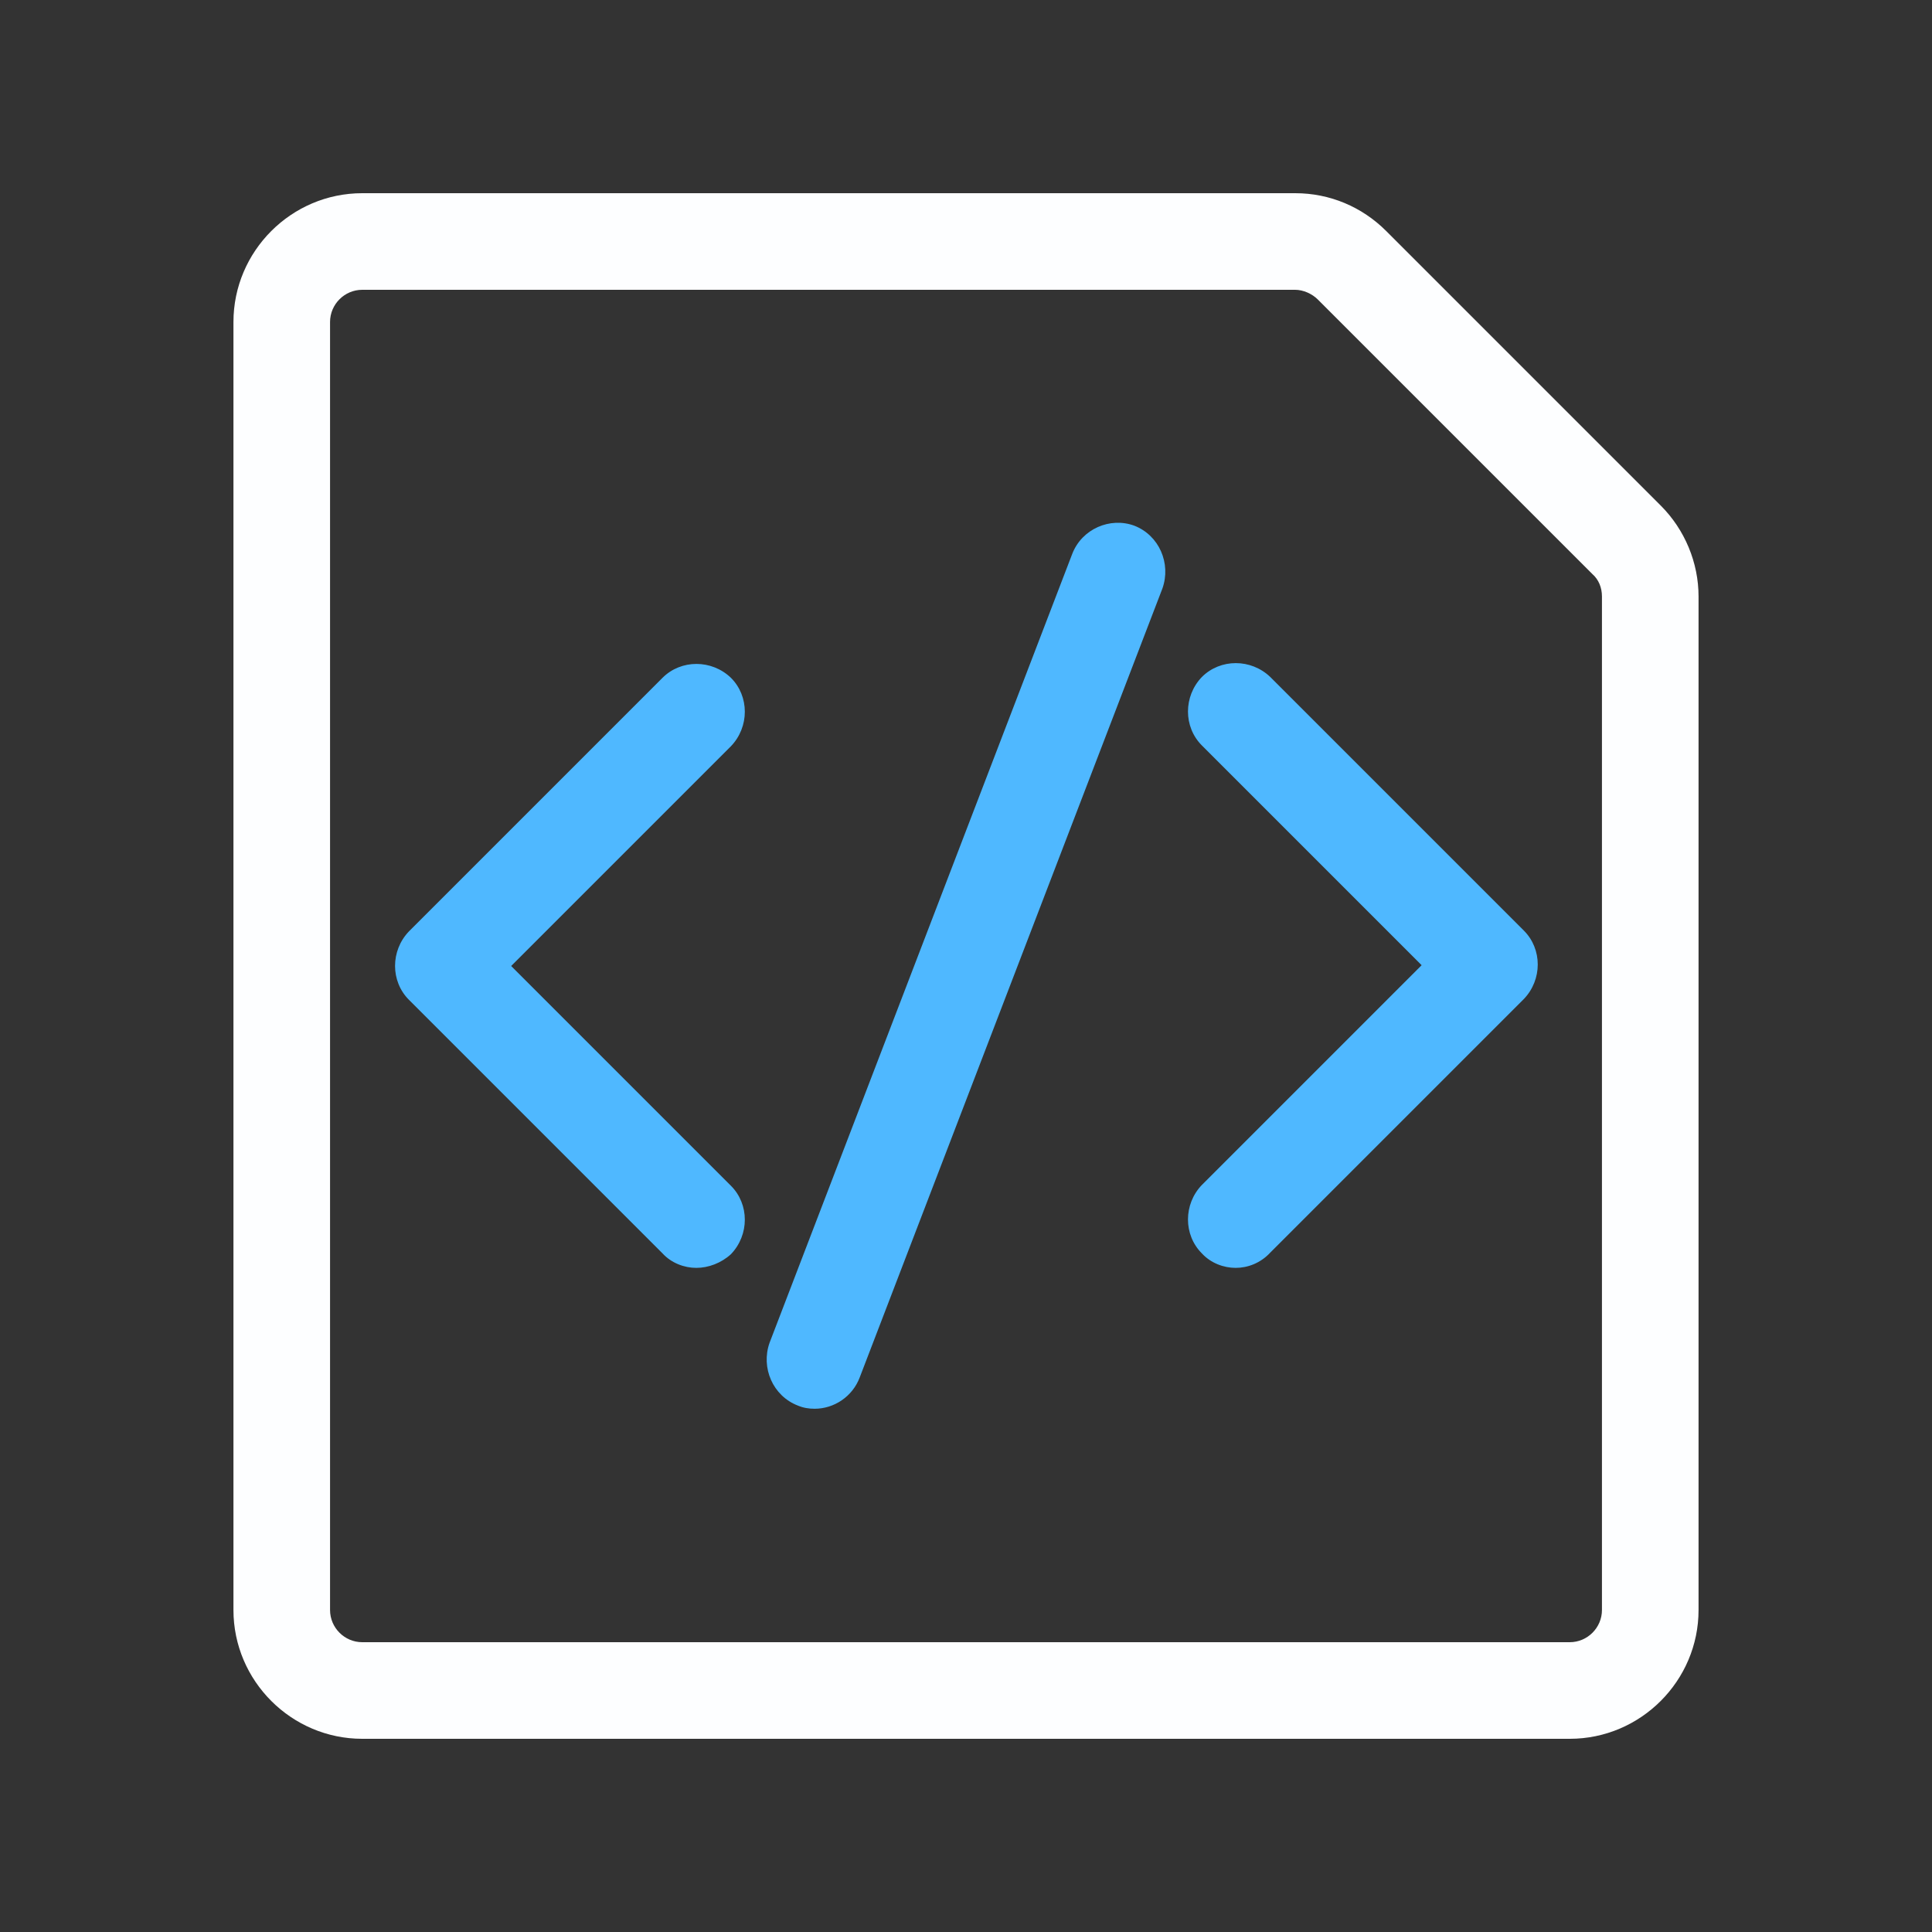 <svg width="100%" height="100%" viewBox="0 0 24 24" fill="none" xmlns="http://www.w3.org/2000/svg"><rect x="0" y="0" width="24" height="24" fill="#333333" stroke="none"/><rect width="24" height="24" fill="none" rx="0" ry="0"></rect><path fill-rule="evenodd" clip-rule="evenodd" d="M9.91 17.46C9.98 17.49 10.05 17.5 10.12 17.5C10.36 17.5 10.59 17.35 10.68 17.11L14.44 7.31C14.55 7 14.4 6.65 14.09 6.53C13.79 6.42 13.44 6.57 13.32 6.88L9.56 16.68C9.45 16.99 9.6 17.34 9.91 17.46ZM15.35 15.75C15.2 15.75 15.04 15.69 14.93 15.57C14.7 15.34 14.7 14.96 14.93 14.72L17.66 11.99L14.93 9.26C14.7 9.03 14.7 8.65 14.93 8.41C15.16 8.18 15.54 8.18 15.78 8.41L18.93 11.56C19.16 11.79 19.16 12.17 18.93 12.41L15.78 15.56C15.66 15.69 15.5 15.75 15.35 15.75ZM8.65 15.75C8.5 15.75 8.34 15.69 8.23 15.57L5.08 12.42C4.85 12.19 4.85 11.81 5.08 11.57L8.23 8.42C8.46 8.19 8.84 8.19 9.08 8.42C9.31 8.65 9.31 9.03 9.08 9.27L6.35 12L9.08 14.73C9.31 14.96 9.31 15.34 9.08 15.58C8.96 15.69 8.8 15.75 8.65 15.75Z" fill="#4fb8ff"></path><path fill-rule="evenodd" clip-rule="evenodd" d="M19.5 21.6H4.5C3.62 21.6 2.9 20.88 2.9 20V4C2.9 3.12 3.62 2.4 4.5 2.4H16.09C16.52 2.4 16.92 2.57 17.22 2.87L20.63 6.28C20.93 6.58 21.1 6.99 21.1 7.41V20C21.1 20.88 20.38 21.6 19.5 21.6ZM4.5 3.6C4.28 3.6 4.1 3.78 4.1 4V20C4.1 20.22 4.28 20.4 4.5 20.4H19.5C19.72 20.4 19.9 20.22 19.9 20V7.41C19.9 7.3 19.86 7.2 19.78 7.13L16.37 3.72C16.3 3.65 16.19 3.6 16.09 3.6H4.5Z" fill="#ffffff"></path><path fill-rule="evenodd" clip-rule="evenodd" d="M19.5 21.6H4.5C3.62 21.6 2.9 20.88 2.9 20V4C2.9 3.12 3.62 2.4 4.5 2.4H16.09C16.52 2.4 16.92 2.57 17.22 2.87L20.63 6.28C20.93 6.58 21.1 6.99 21.1 7.41V20C21.1 20.88 20.38 21.6 19.5 21.6ZM4.5 3.6C4.28 3.6 4.1 3.78 4.1 4V20C4.1 20.22 4.28 20.4 4.5 20.4H19.5C19.72 20.4 19.9 20.22 19.9 20V7.41C19.9 7.3 19.86 7.2 19.78 7.13L16.37 3.72C16.3 3.65 16.19 3.6 16.09 3.6H4.5Z" fill="#448AFF" fill-opacity="0.01"></path></svg>